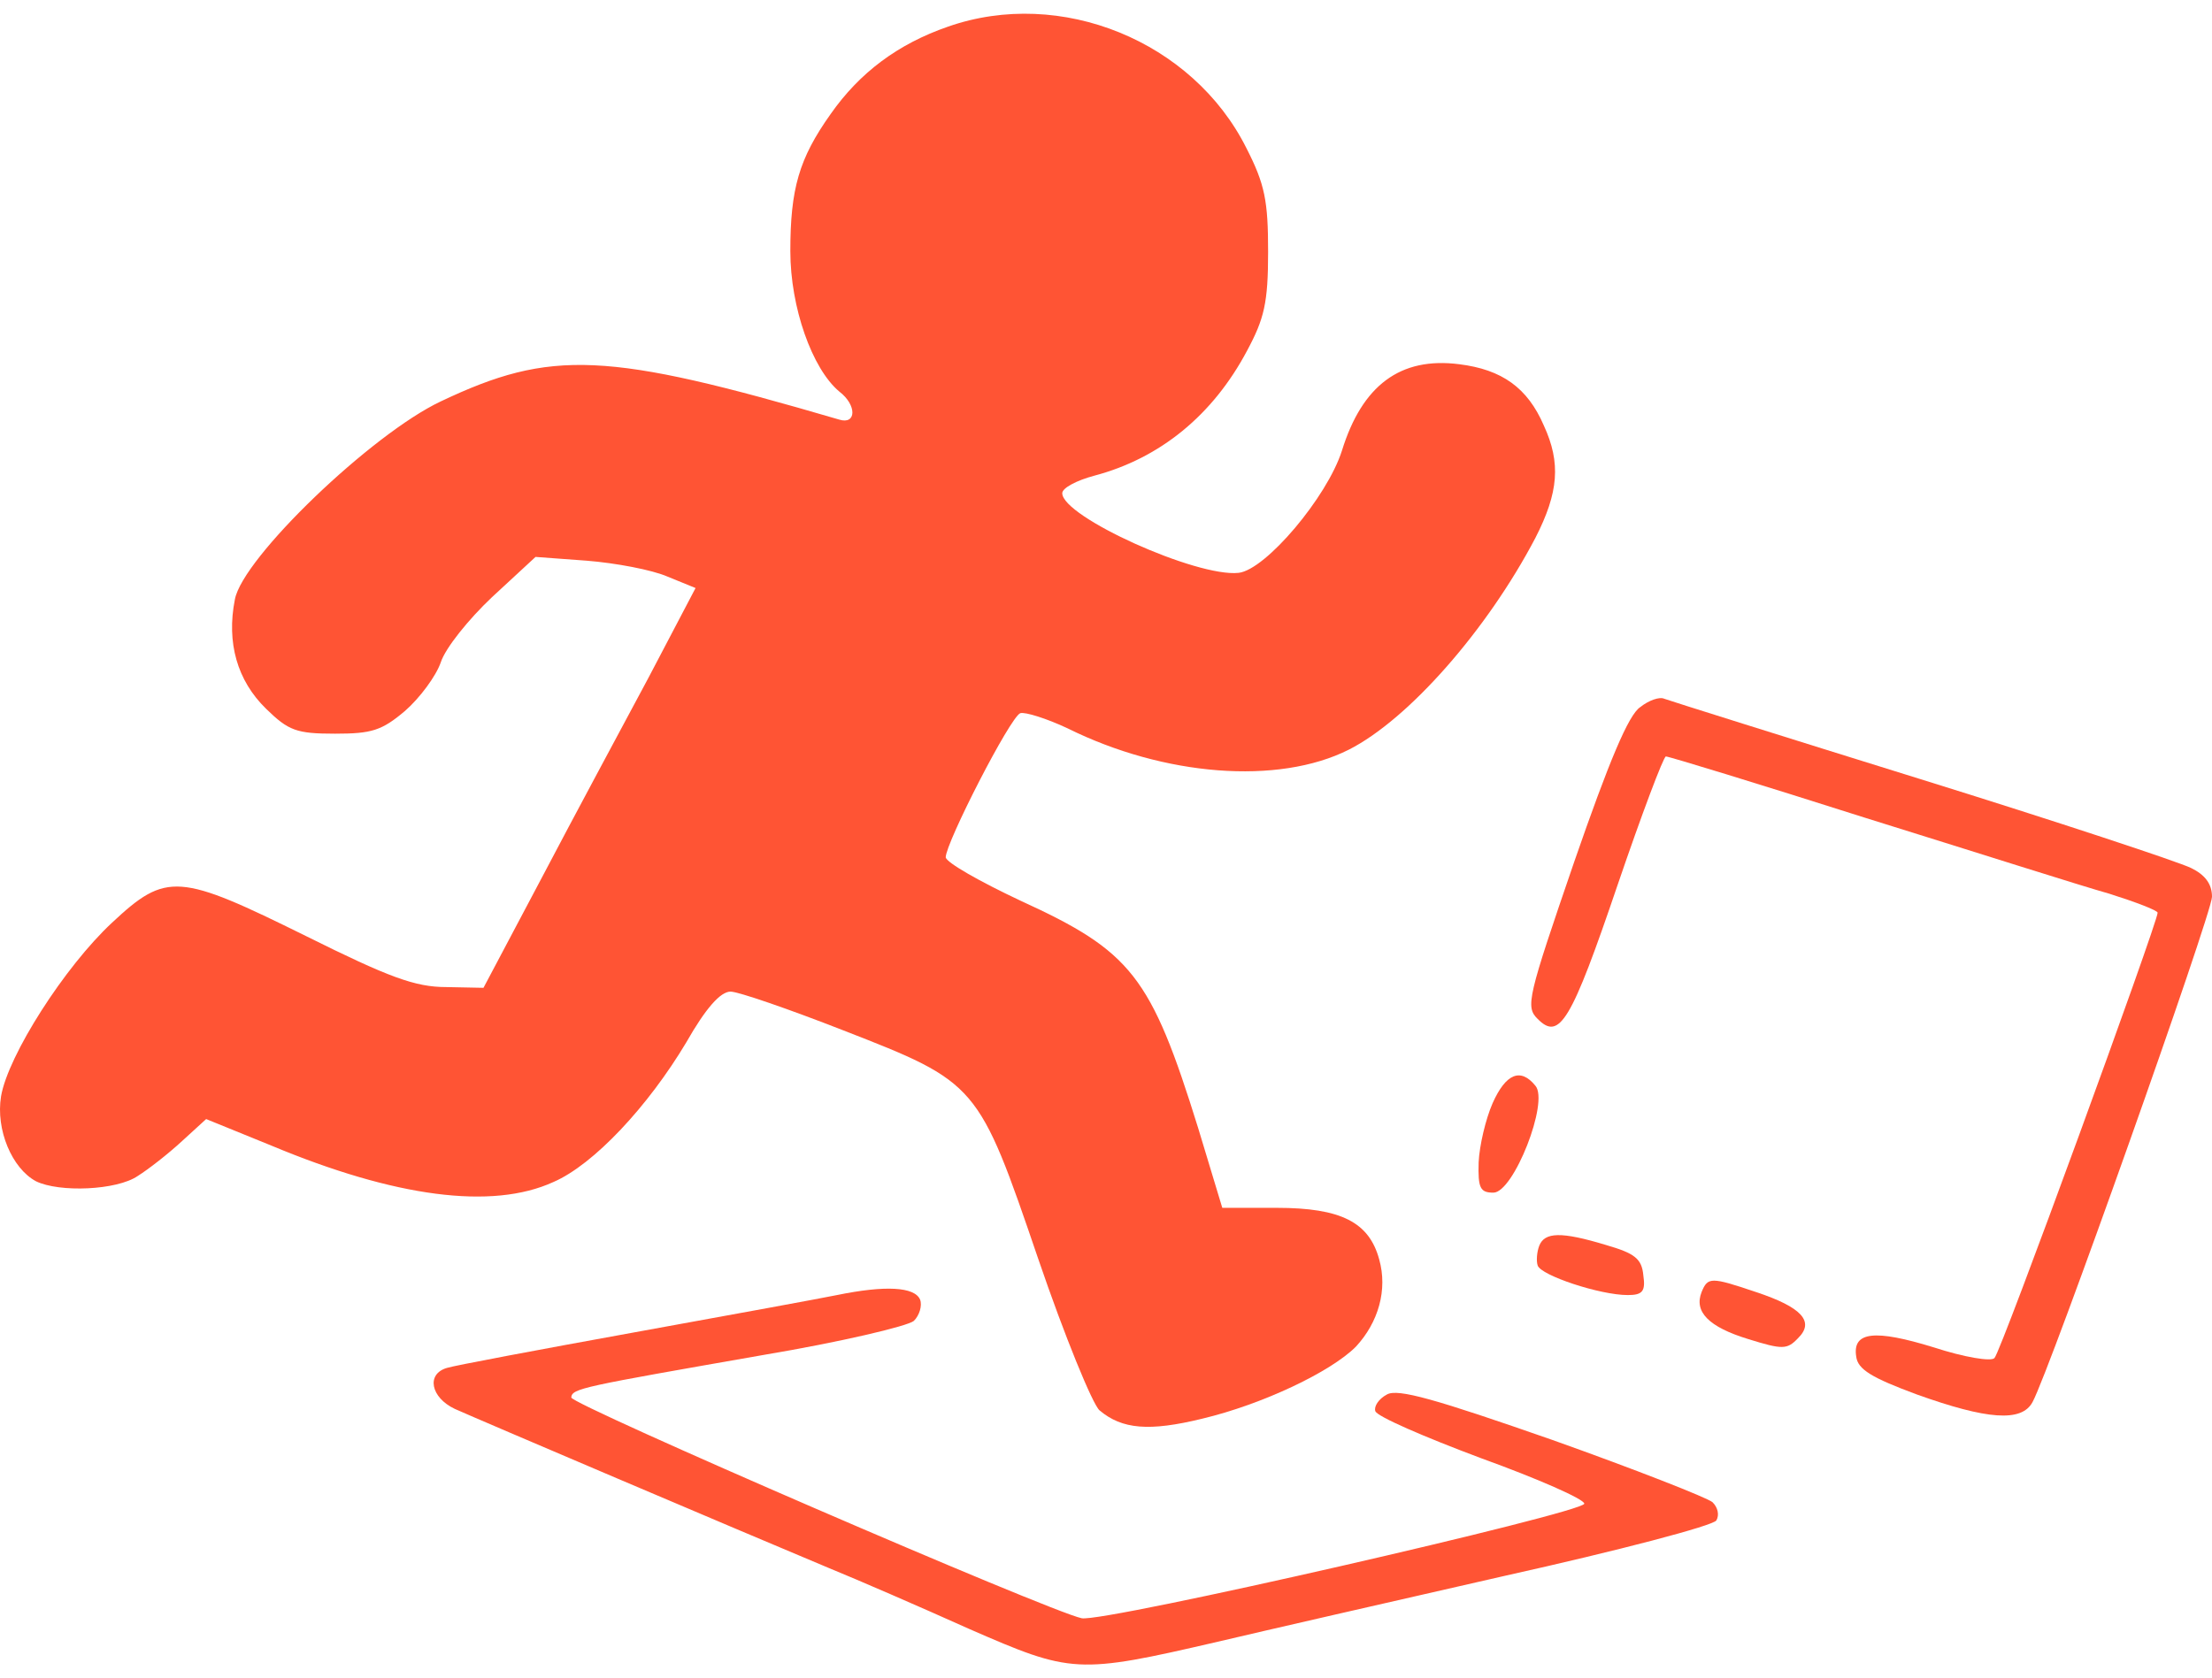 <svg width="112" height="85" viewBox="0 0 112 85" fill="none" xmlns="http://www.w3.org/2000/svg">
<path d="M48.002 1.349C45.446 2.233 43.518 3.693 42.063 5.768C40.45 8.035 40.017 9.572 40.017 12.722C40.017 15.566 41.119 18.678 42.495 19.83C43.4 20.522 43.361 21.521 42.495 21.252C30.695 17.794 27.902 17.679 22.317 20.33C18.816 21.982 12.286 28.245 11.893 30.358C11.46 32.548 12.011 34.469 13.466 35.891C14.607 37.005 15 37.159 16.967 37.159C18.816 37.159 19.327 37.005 20.507 36.006C21.255 35.353 22.081 34.239 22.317 33.547C22.553 32.817 23.733 31.357 24.913 30.243L27.116 28.206L29.712 28.398C31.167 28.514 33.016 28.86 33.803 29.205L35.218 29.782L32.819 34.354C31.482 36.852 29.043 41.385 27.43 44.459L24.48 50.03L22.592 49.992C21.019 49.992 19.681 49.492 15.512 47.418C9.061 44.228 8.431 44.152 5.678 46.726C3.279 48.955 0.407 53.45 0.053 55.525C-0.222 57.215 0.604 59.175 1.823 59.828C3.003 60.404 5.914 60.289 6.976 59.559C7.527 59.213 8.51 58.445 9.218 57.792L10.438 56.677L13.742 58.022C19.996 60.635 24.913 61.288 28.02 59.866C30.066 58.983 32.819 56.024 34.746 52.797C35.73 51.068 36.477 50.222 36.989 50.222C37.382 50.222 39.939 51.106 42.692 52.182C49.497 54.833 49.536 54.871 52.565 63.747C53.903 67.666 55.319 71.124 55.673 71.431C56.813 72.392 58.19 72.507 60.865 71.854C63.933 71.124 67.394 69.472 68.653 68.204C69.794 66.975 70.266 65.322 69.833 63.785C69.322 61.903 67.906 61.173 64.641 61.173H61.888L60.668 57.138C58.269 49.416 57.285 48.186 51.66 45.612C49.615 44.651 47.924 43.691 47.884 43.422C47.884 42.692 51.149 36.313 51.66 36.121C51.897 36.045 52.998 36.39 54.06 36.89C58.938 39.31 64.72 39.772 68.299 37.966C71.328 36.429 75.301 31.895 77.74 27.246C78.92 24.941 79.038 23.442 78.172 21.559C77.346 19.638 76.048 18.716 73.885 18.447C70.895 18.063 68.968 19.523 67.945 22.827C67.198 25.171 64.09 28.86 62.714 29.013C60.59 29.244 53.785 26.17 53.785 24.979C53.785 24.71 54.532 24.326 55.397 24.095C58.741 23.212 61.416 21.021 63.146 17.756C64.012 16.142 64.208 15.335 64.208 12.761C64.208 10.186 64.051 9.341 63.107 7.497C60.393 2.079 53.706 -0.649 48.002 1.349Z" fill="#FF5434"/>
<path d="M83.05 35.814C82.46 36.198 81.476 38.542 79.706 43.652C77.346 50.53 77.228 50.991 77.857 51.606C78.959 52.72 79.549 51.759 81.909 44.805C83.128 41.232 84.23 38.312 84.348 38.312C84.505 38.312 89.028 39.695 94.457 41.424C99.885 43.114 105.431 44.882 106.808 45.266C108.145 45.689 109.247 46.111 109.247 46.227C109.247 46.726 101.301 68.511 100.986 68.78C100.829 68.972 99.452 68.742 97.918 68.242C94.929 67.32 93.788 67.436 93.985 68.704C94.063 69.357 94.771 69.779 97.053 70.625C100.593 71.893 102.363 72.046 102.914 71.009C103.779 69.433 112 46.265 112 45.42C112 44.766 111.646 44.305 110.938 43.96C110.309 43.652 104.172 41.616 97.249 39.464C90.326 37.312 84.466 35.468 84.269 35.391C84.033 35.276 83.482 35.468 83.05 35.814Z" fill="#FF5434"/>
<path d="M75.576 55.871C75.222 56.678 74.907 58.022 74.868 58.868C74.829 60.174 74.947 60.404 75.615 60.404C76.638 60.404 78.448 55.794 77.74 54.987C76.992 54.065 76.245 54.372 75.576 55.871Z" fill="#FF5434"/>
<path d="M77.936 63.094C77.818 63.401 77.778 63.862 77.857 64.093C78.014 64.593 81.004 65.591 82.42 65.591C83.167 65.591 83.325 65.399 83.207 64.593C83.128 63.747 82.774 63.478 81.319 63.056C79.037 62.364 78.211 62.402 77.936 63.094Z" fill="#FF5434"/>
<path d="M86.157 65.438C85.763 66.437 86.511 67.205 88.517 67.82C90.248 68.358 90.484 68.358 91.034 67.781C91.9 66.936 91.231 66.206 88.91 65.438C86.629 64.669 86.472 64.669 86.157 65.438Z" fill="#FF5434"/>
<path d="M42.378 65.591C41.631 65.745 37.028 66.59 32.151 67.474C27.273 68.358 22.986 69.165 22.632 69.28C21.57 69.587 21.806 70.778 23.025 71.355C24.127 71.854 37.579 77.579 41.985 79.423C43.401 80 46.587 81.383 49.065 82.497C54.257 84.764 54.532 84.802 61.652 83.15C63.934 82.612 70.463 81.114 76.206 79.808C81.909 78.54 86.748 77.272 86.905 77.003C87.062 76.734 86.984 76.35 86.708 76.081C86.433 75.85 82.814 74.428 78.605 72.93C72.666 70.855 70.778 70.317 70.227 70.625C69.794 70.855 69.558 71.24 69.637 71.47C69.716 71.739 72.115 72.776 74.987 73.852C77.858 74.89 80.218 75.927 80.218 76.157C80.179 76.619 55.87 82.19 54.769 81.959C53.116 81.614 28.886 71.124 28.925 70.778C28.965 70.317 29.437 70.24 38.641 68.627C42.535 67.974 45.957 67.167 46.272 66.898C46.547 66.629 46.705 66.129 46.587 65.822C46.311 65.169 44.817 65.092 42.378 65.591Z" fill="#FF5434"/>
</svg>
